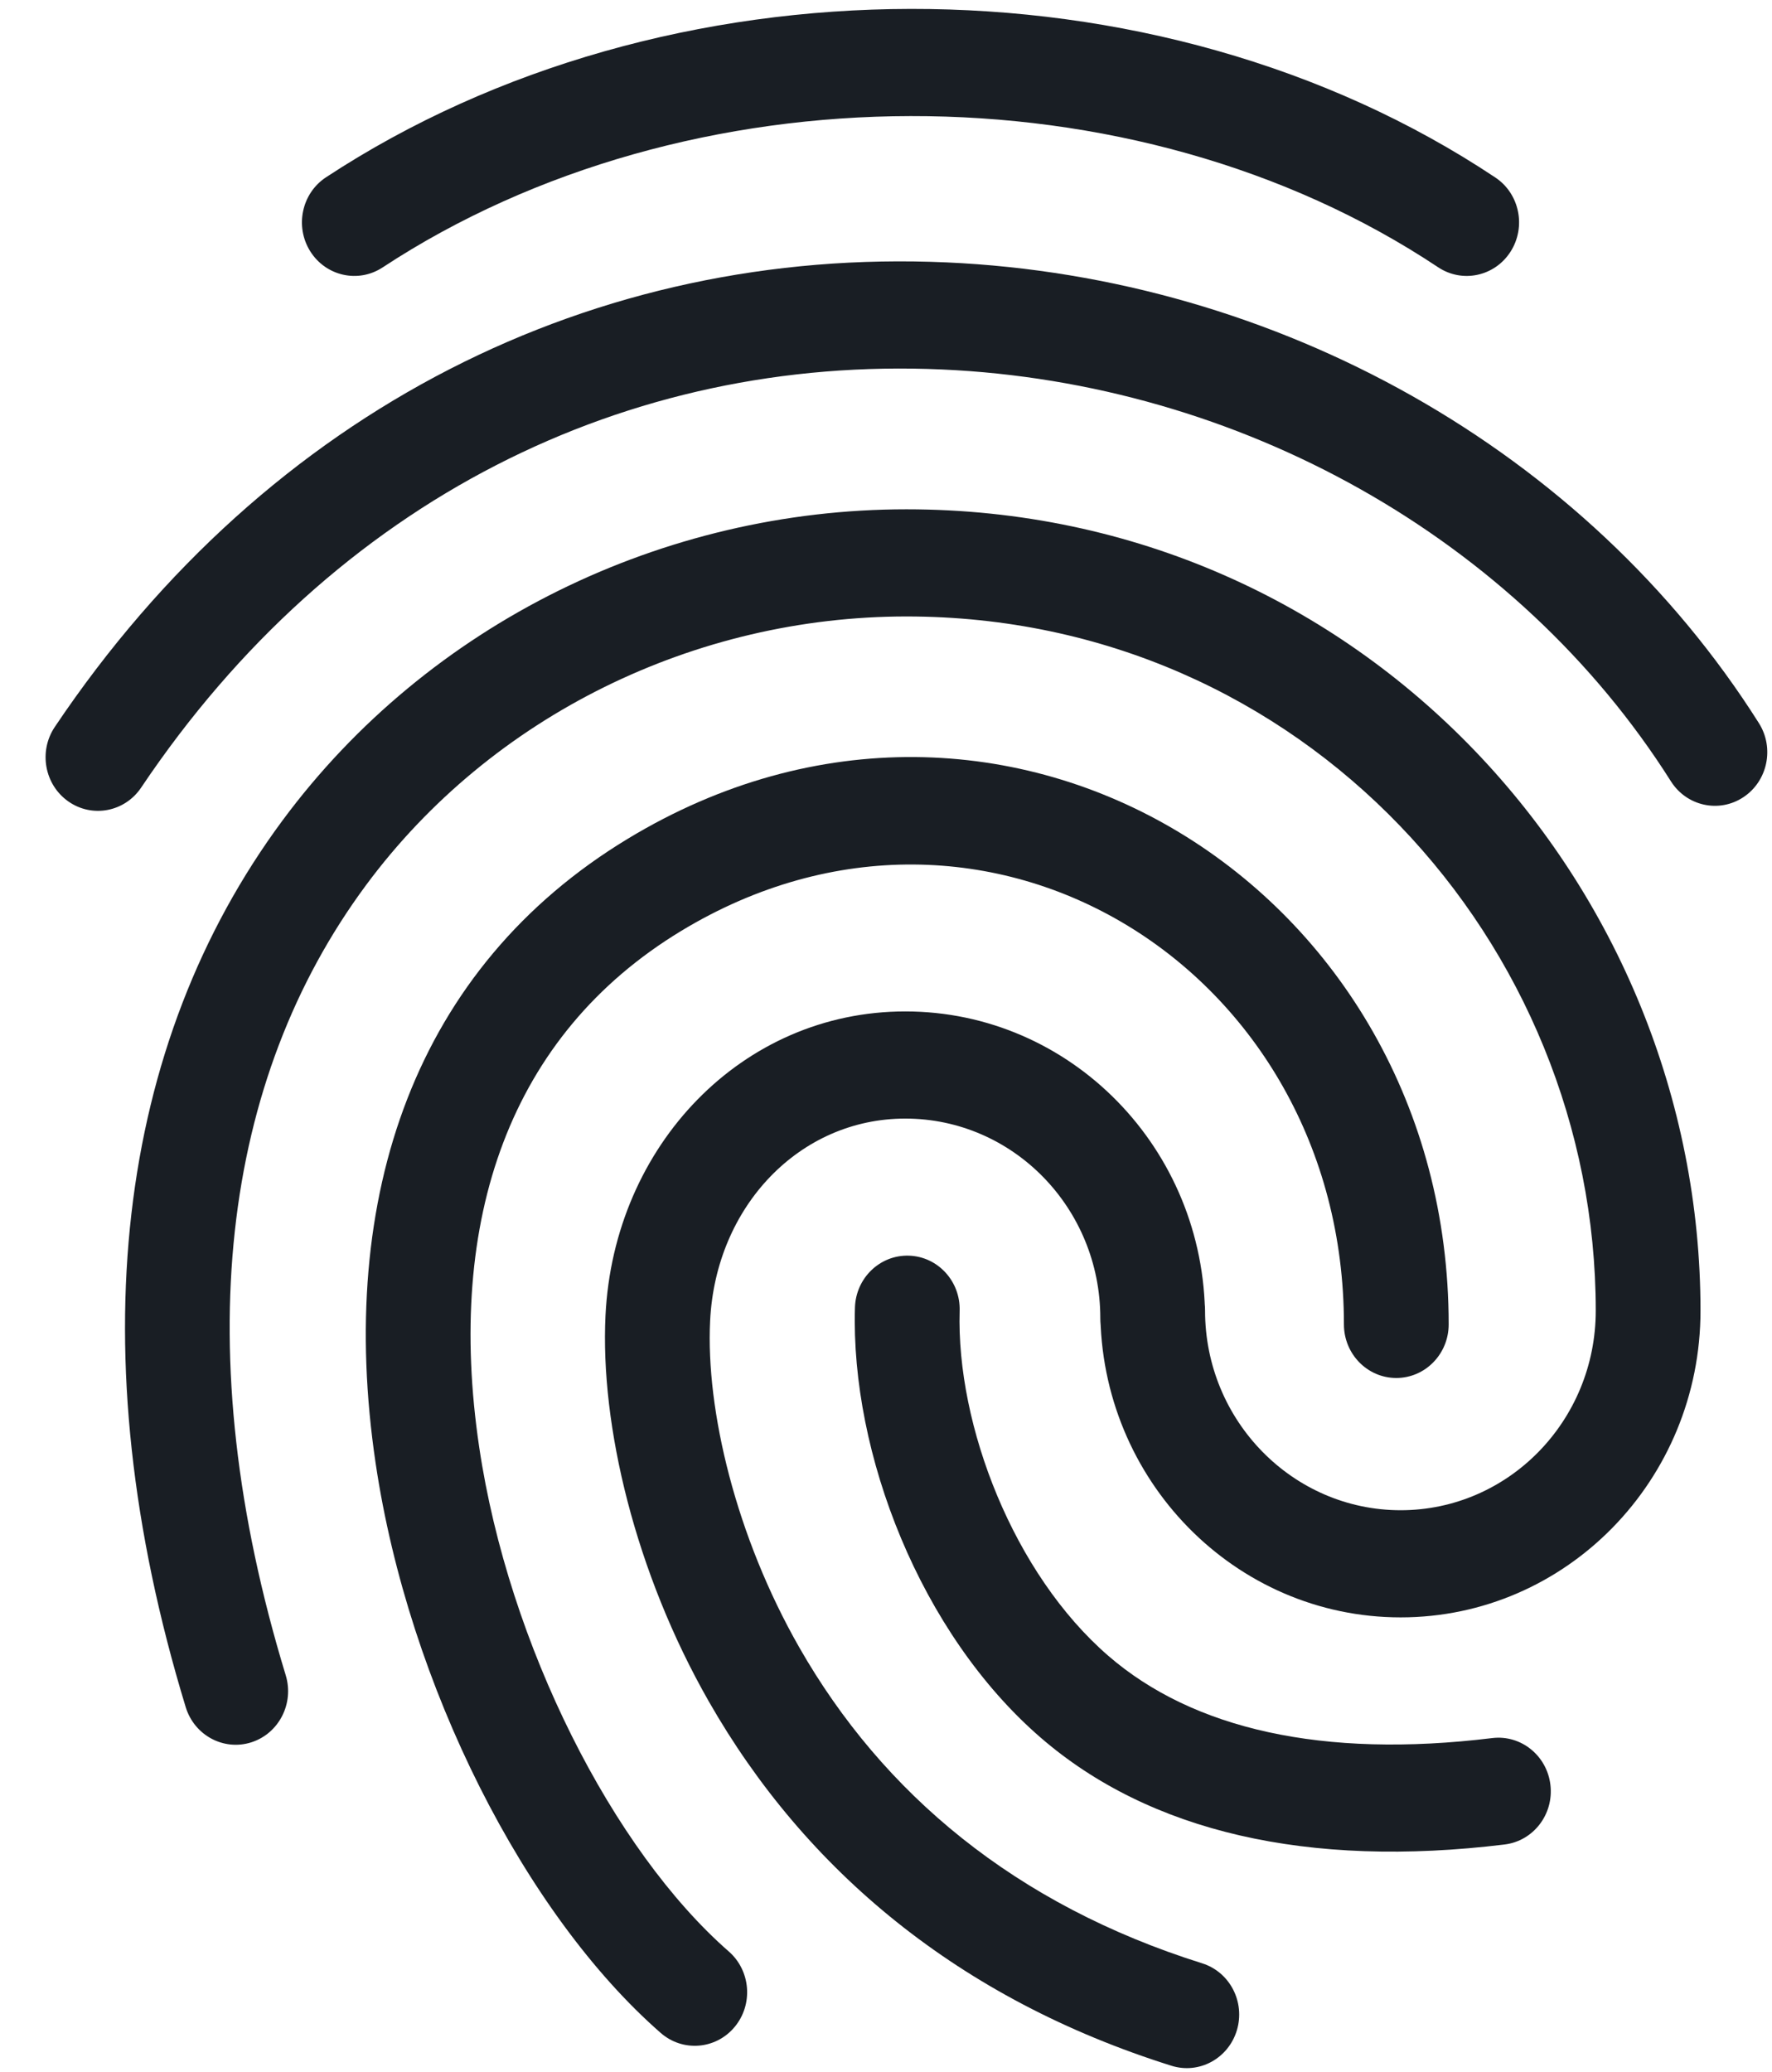 <svg width="71" height="83" viewBox="0 0 71 83" fill="none" xmlns="http://www.w3.org/2000/svg">
<path d="M59.912 7.11C46.309 -1.948 26.665 -1.837 13.063 7.103C12.088 7.743 11.805 9.071 12.431 10.069C13.058 11.066 14.356 11.355 15.331 10.714C27.555 2.681 45.416 2.58 57.623 10.708C58.594 11.354 59.894 11.073 60.526 10.08C61.158 9.086 60.884 7.756 59.912 7.11Z" fill="#191E24"/>
<path d="M70.475 28.972C63.558 18.029 51.175 11.106 37.932 10.513C23.904 9.886 10.777 16.336 2.195 29.125C1.539 30.102 1.782 31.439 2.738 32.109C3.693 32.78 5 32.532 5.656 31.554C13.403 20.007 25.144 14.239 37.749 14.803C49.663 15.335 60.789 21.556 66.95 31.303C67.579 32.298 68.879 32.584 69.852 31.94C70.825 31.296 71.104 29.967 70.475 28.972Z" fill="#191E24"/>
<path d="M11.448 67.116C7.479 54.106 8.907 43.244 14.662 35.468C19.711 28.646 27.88 24.698 36.319 24.698C52.227 24.698 63.938 37.797 63.938 52.511C63.938 56.927 60.438 60.506 56.121 60.506C51.8 60.506 48.284 56.921 48.284 52.511H46.185H44.087V52.81H46.185H48.284C48.284 46.024 42.905 40.522 36.271 40.522C29.741 40.522 24.595 45.891 24.261 52.702C24.045 57.108 25.452 63.004 28.401 68.168C32.27 74.942 38.428 80.091 46.937 82.763C48.045 83.111 49.218 82.474 49.559 81.341C49.899 80.207 49.276 79.007 48.168 78.659C40.69 76.311 35.374 71.865 32.025 66.002C29.487 61.559 28.277 56.489 28.453 52.917C28.677 48.328 32.044 44.815 36.271 44.815C40.587 44.815 44.087 48.395 44.087 52.81C44.087 55.672 48.284 55.672 48.284 52.81V52.511C48.284 49.649 44.087 49.649 44.087 52.511C44.087 59.295 49.484 64.799 56.121 64.799C62.756 64.799 68.135 59.298 68.135 52.511C68.135 35.507 54.633 20.405 36.319 20.405C26.595 20.405 17.177 24.956 11.316 32.876C4.703 41.812 3.085 54.116 7.441 68.395C7.787 69.527 8.963 70.158 10.07 69.805C11.176 69.451 11.793 68.248 11.448 67.116Z" fill="#191E24"/>
<path d="M29.201 78.185C24.568 74.135 20.377 65.908 19.2 57.975C17.847 48.863 20.428 41.458 27.287 37.301C39.533 29.881 53.848 38.861 53.848 53.061C53.848 54.247 54.787 55.208 55.946 55.208C57.105 55.208 58.045 54.247 58.045 53.061C58.045 35.61 40.258 24.452 25.148 33.608C16.654 38.754 13.462 47.916 15.05 58.62C16.374 67.535 21.042 76.7 26.474 81.449C27.356 82.219 28.68 82.112 29.433 81.211C30.186 80.31 30.082 78.955 29.201 78.185Z" fill="#191E24"/>
<path d="M34.256 52.387C34.082 58.229 36.873 65.442 41.695 69.615C46.06 73.393 52.408 74.861 60.287 73.898C61.438 73.758 62.26 72.69 62.122 71.513C61.985 70.335 60.94 69.495 59.79 69.635C52.983 70.467 47.789 69.267 44.406 66.338C40.615 63.057 38.314 57.112 38.451 52.518C38.487 51.333 37.576 50.343 36.418 50.307C35.259 50.271 34.291 51.202 34.256 52.387Z" fill="#191E24"/>
</svg>
